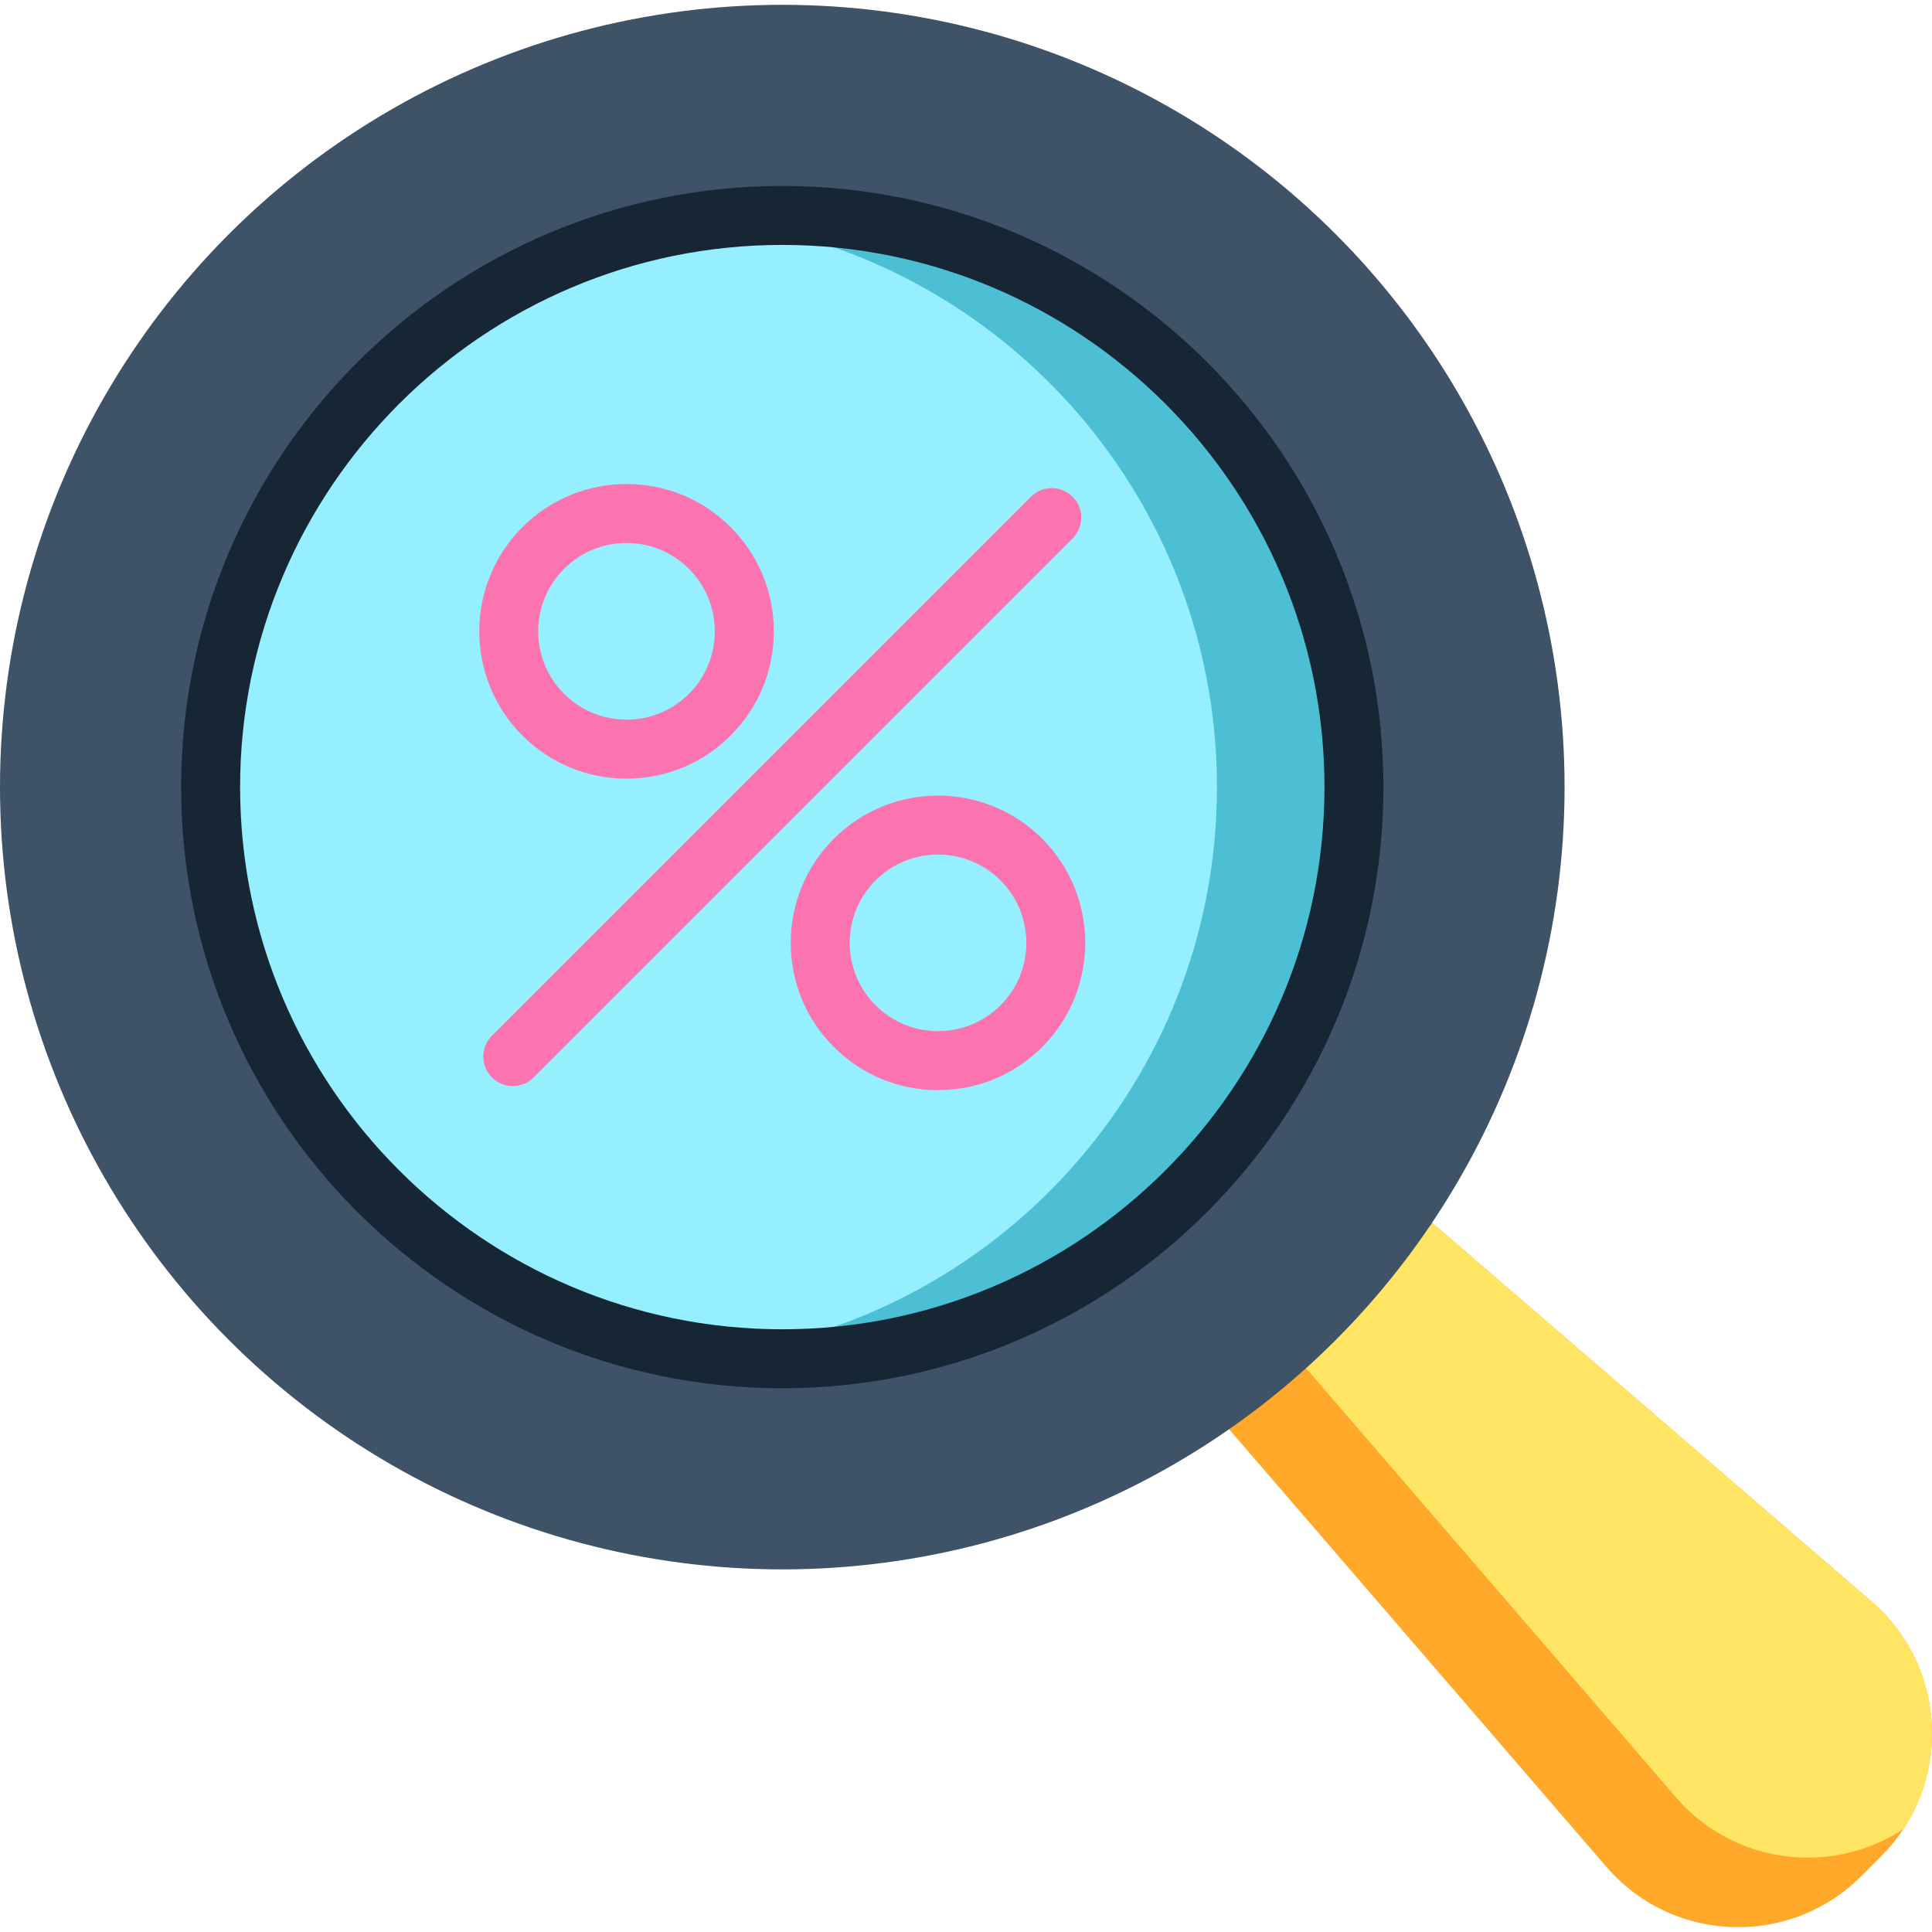 <?xml version="1.0" encoding="iso-8859-1"?>
<!-- Generator: Adobe Illustrator 19.0.0, SVG Export Plug-In . SVG Version: 6.00 Build 0)  -->
<svg xmlns="http://www.w3.org/2000/svg" xmlns:xlink="http://www.w3.org/1999/xlink" version="1.1" id="Layer_1" x="0px" y="0px" viewBox="0 0 491.485 491.485" style="enable-background:new 0 0 491.485 491.485;" xml:space="preserve" width="512" height="512">
<g>
	<path style="fill:#FFA829;" d="M484.215,465.286l-0.01,0.01c-1.629,2.465-3.52,4.794-5.693,6.967l-5.024,5.035   c-8.68,8.669-20.002,12.962-31.303,12.962c-12.398,0-24.765-5.17-33.56-15.375l-95.947-111.29l23.355-23.752l28.295-28.797   l0.157,0.136L476.11,407.4C493.282,422.211,496.196,447.122,484.215,465.286z"/>
	<path style="fill:#FFE563;" d="M484.215,465.286l-0.01,0.01c-7.374,4.857-15.856,7.27-24.326,7.27   c-12.398,0-24.765-5.17-33.56-15.375L330.372,345.89l23.355-23.752l10.758-10.957L476.11,407.4   C493.282,422.211,496.196,447.122,484.215,465.286z"/>
	<circle style="fill:#3E5268;" cx="199.007" cy="200.232" r="199.007"/>
	<path style="fill:#4CBFD4;" d="M344.433,200.231c0,80.318-65.104,145.432-145.423,145.432c-5.894,0-11.713-0.35-17.428-1.041   c-72.106-8.6-128.004-69.968-128.004-144.392c0-74.424,55.898-135.782,128.004-144.392c5.715-0.681,11.534-1.031,17.428-1.031   C279.328,54.808,344.433,119.913,344.433,200.231z"/>
	<path style="fill:#96EFFF;" d="M309.586,200.231c0,74.424-55.898,135.791-128.004,144.392   c-72.106-8.6-128.004-69.968-128.004-144.392c0-74.424,55.898-135.782,128.004-144.392   C253.688,64.45,309.586,125.807,309.586,200.231z"/>
	<path style="fill:#172635;" d="M199.007,353.159c-84.324,0-152.927-68.603-152.927-152.927S114.683,47.305,199.007,47.305   s152.927,68.603,152.927,152.927S283.331,353.159,199.007,353.159z M199.007,62.305c-76.053,0-137.927,61.874-137.927,137.927   s61.874,137.927,137.927,137.927s137.927-61.874,137.927-137.927S275.06,62.305,199.007,62.305z"/>
	<path style="fill:#FC74AF;" d="M130.448,276.292c-1.92,0-3.839-0.732-5.304-2.197c-2.929-2.929-2.929-7.678,0-10.606   L262.262,126.37c2.93-2.929,7.678-2.929,10.607,0c2.929,2.929,2.929,7.678,0,10.606L135.751,274.095   C134.286,275.559,132.367,276.292,130.448,276.292z"/>
	<g>
		<path style="fill:#FC74AF;" d="M159.383,198.082c-10.009,0-19.419-3.898-26.497-10.976c-14.61-14.61-14.61-38.384,0-52.994    c7.078-7.078,16.488-10.976,26.497-10.976c10.01,0,19.42,3.898,26.498,10.976c7.077,7.078,10.975,16.488,10.975,26.497    s-3.897,19.419-10.975,26.497C178.803,194.184,169.393,198.082,159.383,198.082z M159.383,138.136    c-6.002,0-11.646,2.338-15.89,6.583c-8.763,8.762-8.763,23.019,0,31.781c8.762,8.761,23.019,8.763,31.78,0    c8.763-8.762,8.763-23.019,0-31.781C171.03,140.474,165.386,138.136,159.383,138.136z"/>
		<path style="fill:#FC74AF;" d="M238.631,277.329c-10.01,0-19.42-3.898-26.498-10.976c-7.077-7.078-10.975-16.488-10.975-26.497    c0-10.01,3.897-19.42,10.975-26.498c14.612-14.611,38.385-14.609,52.995,0c14.61,14.611,14.61,38.384,0,52.995    C258.05,273.431,248.64,277.329,238.631,277.329z M238.63,217.394c-5.754,0-11.509,2.19-15.89,6.571    c-8.763,8.762-8.763,23.02,0,31.782c8.763,8.763,23.02,8.761,31.78,0c8.763-8.762,8.763-23.02,0-31.782    C250.14,219.584,244.385,217.394,238.63,217.394z"/>
	</g>
</g>















</svg>
